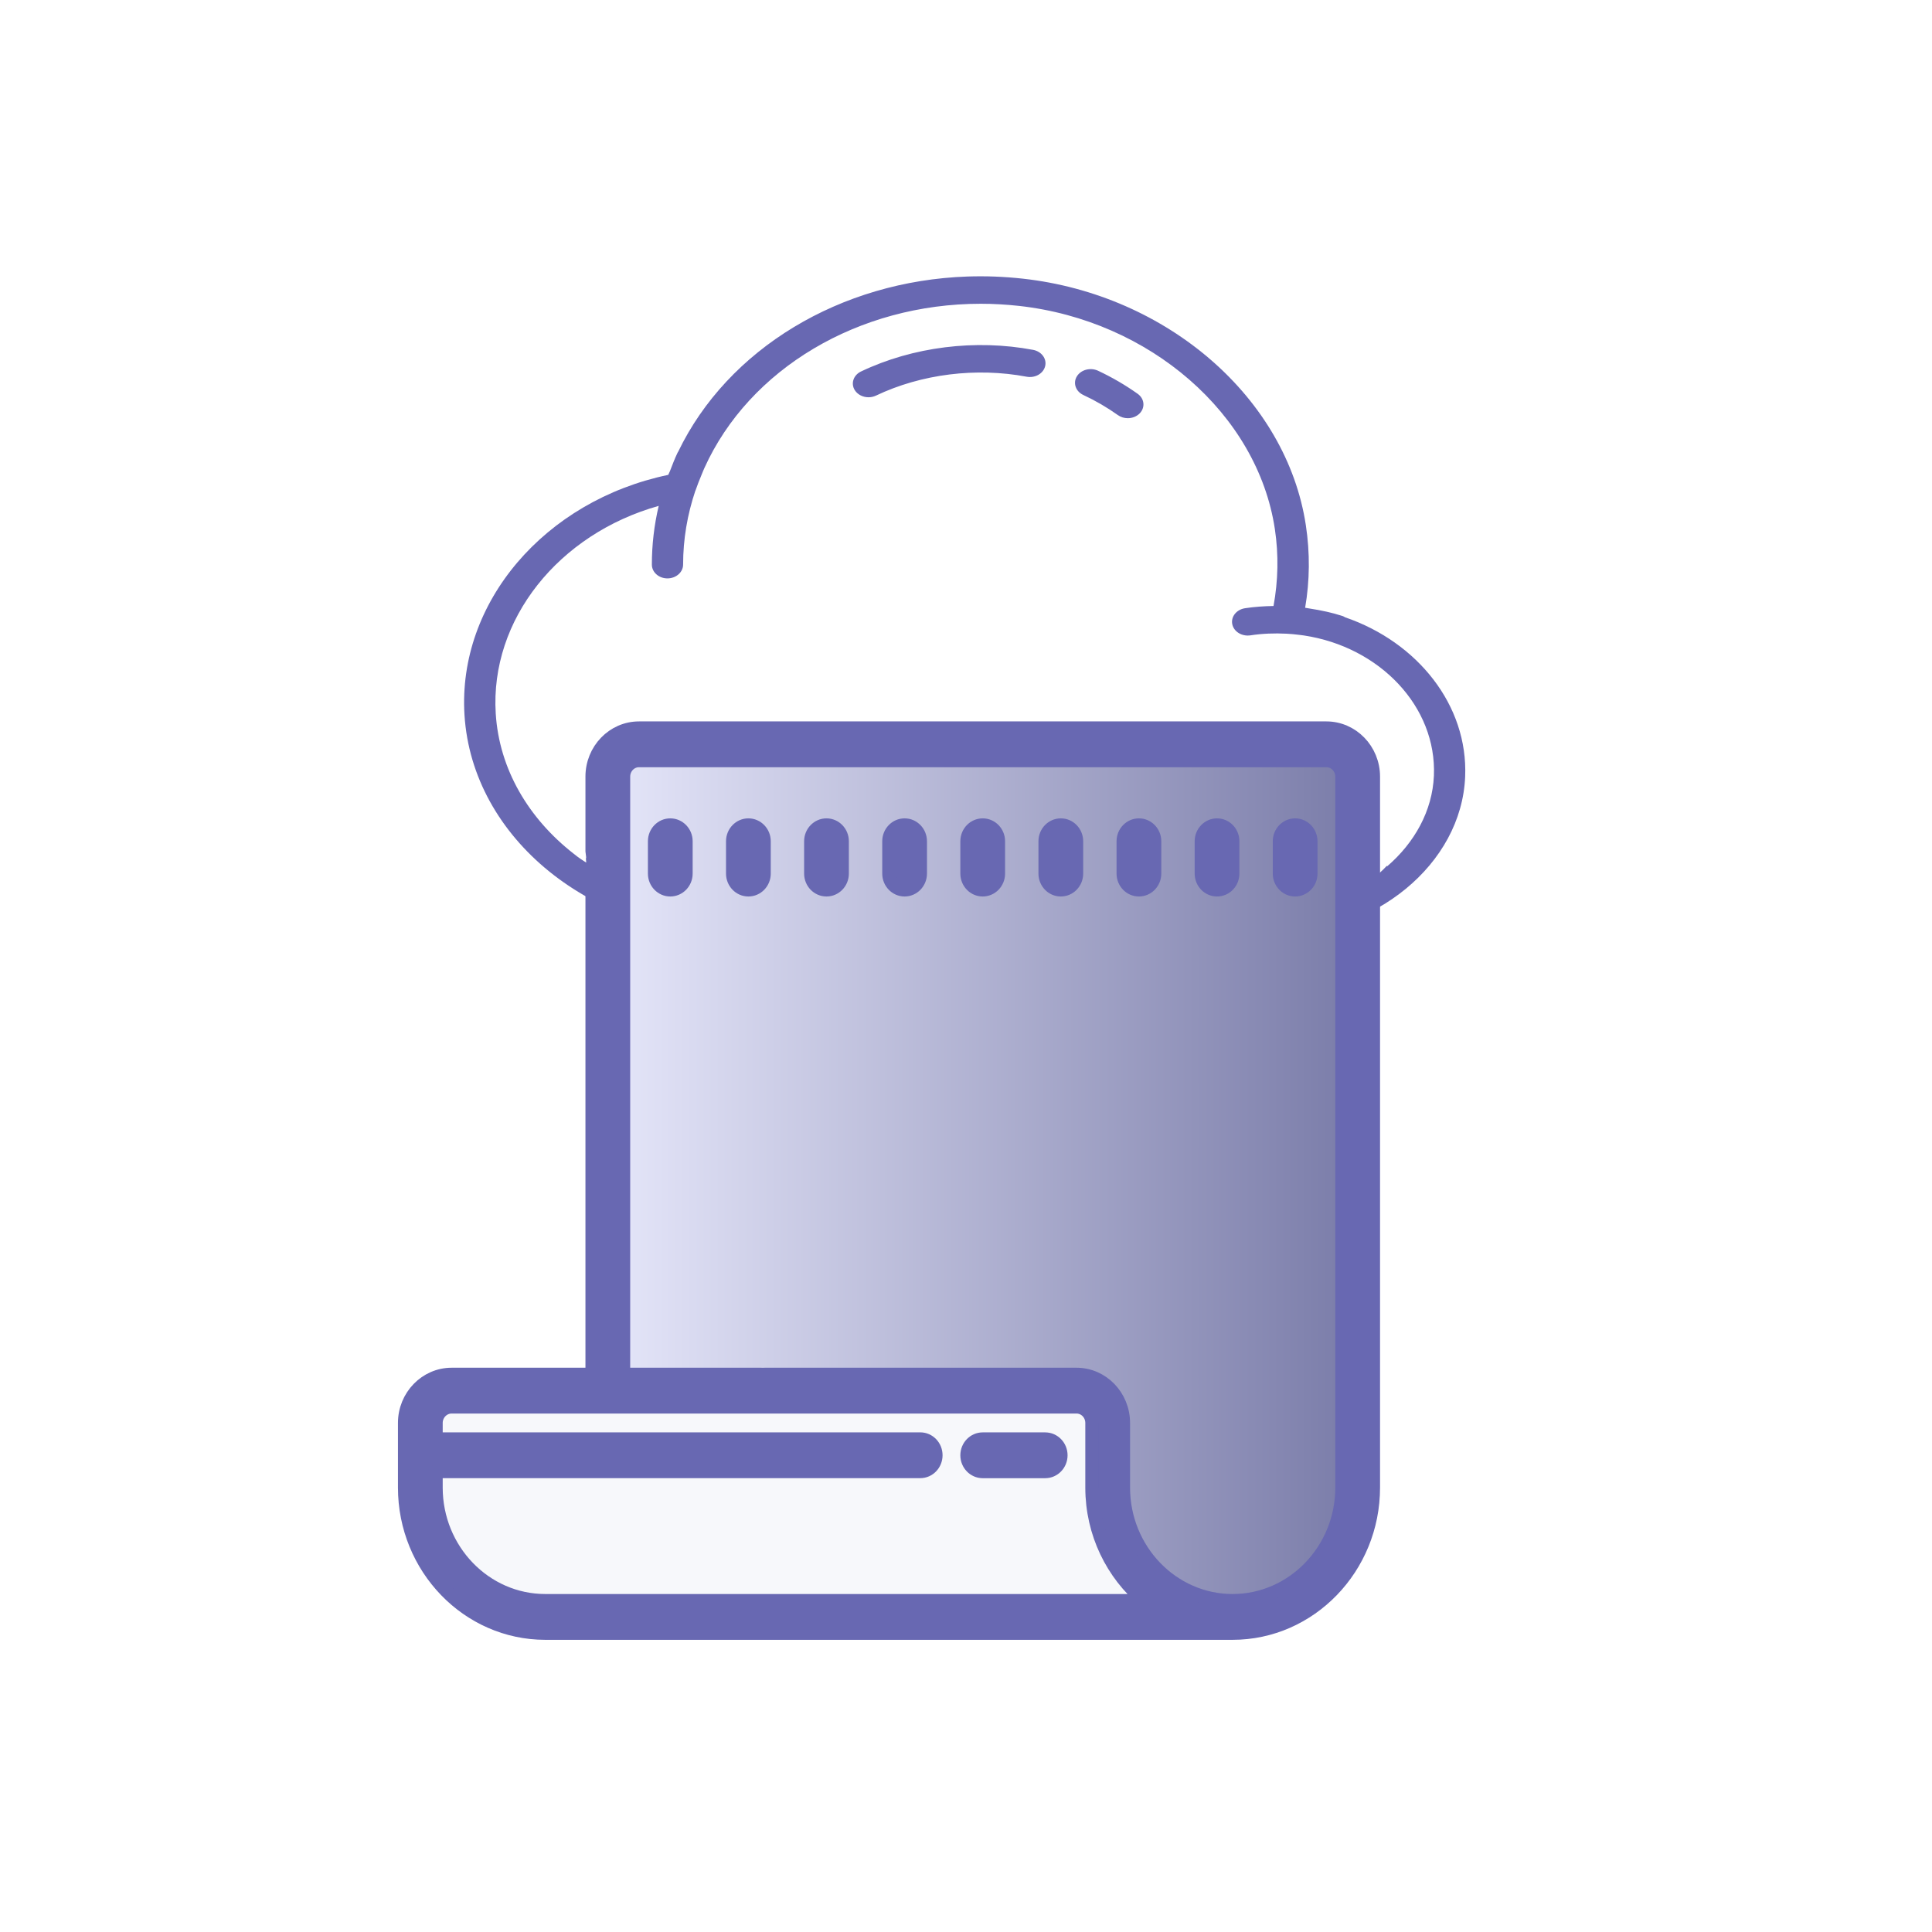 <?xml version="1.0" encoding="UTF-8" standalone="no"?>
<!DOCTYPE svg PUBLIC "-//W3C//DTD SVG 1.1//EN" "http://www.w3.org/Graphics/SVG/1.1/DTD/svg11.dtd">
<!-- Created with Vectornator (http://vectornator.io/) -->
<svg height="100%" stroke-miterlimit="10" style="fill-rule:nonzero;clip-rule:evenodd;stroke-linecap:round;stroke-linejoin:round;" version="1.1" viewBox="0 0 512 512" width="100%" xml:space="preserve" xmlns="http://www.w3.org/2000/svg" xmlns:vectornator="http://vectornator.io" xmlns:xlink="http://www.w3.org/1999/xlink">
<rect x="0" y="0" width="512" height="512" fill="#333333" stroke="none"/>
<defs>
<clipPath id="TextBounds">
<rect height="2.369" width="92.79" x="-167.315" y="275.237"/>
</clipPath>
<linearGradient gradientTransform="matrix(1 0 0 1 0 0)" gradientUnits="userSpaceOnUse" id="LinearGradient" x1="159.38" x2="361.527" y1="312.066" y2="312.066">
<stop offset="0" stop-color="#e6e7fa"/>
<stop offset="1" stop-color="#797ba8"/>
</linearGradient>
</defs>
<clipPath id="ArtboardFrame">
<rect height="512" width="512" x="0" y="0"/>
</clipPath>
<g clip-path="url(#ArtboardFrame)" id="Layer-5" vectornator:layerName="Layer 5">
<path d="M21.585-8.951L503.991-8.951C526.422-8.951 544.606 9.234 544.606 31.665L544.606 495.327C544.606 517.759 526.422 535.943 503.991 535.943L21.585 535.943C-0.846 535.943-19.031 517.759-19.031 495.327L-19.031 31.665C-19.031 9.234-0.846-8.951 21.585-8.951Z" fill="#ffffff" fill-rule="evenodd" opacity="1" stroke="none"/>
</g>
<g id="Layer-2" vectornator:layerName="Layer 2">
<path d="M132.911 204.739C127.064 206.688 126.601 190.921 126.158 186.935C125.552 181.477 127.788 173.32 130.456 168.518C131.748 166.192 134.061 163.855 135.06 161.458C137.515 155.566 140.016 150.797 144.882 146.417C146.489 144.972 148.674 144.301 150.408 143.041C158.551 137.119 167.977 134.589 177.42 131.683C180.566 130.715 183.996 131.07 187.242 131.07C188.508 131.07 190.926 131.99 190.926 131.99C190.926 131.99 189.385 130.606 188.47 130.149C186.704 129.266 183.682 128.311 183.252 126.158C182.987 124.836 183.9 123.441 184.48 122.475C185.4 120.94 185.18 119.086 186.321 117.564C187.522 115.963 188.978 114.363 190.005 112.652C190.425 111.952 190.474 110.875 190.926 110.197C192.64 107.624 194.902 104.805 197.372 102.83C199.164 101.396 201.595 100.448 203.204 98.839C205.148 96.895 207.423 94.581 209.957 93.314C212.145 92.22 214.669 91.775 216.71 90.245C221.991 86.283 227.064 82.594 233.592 80.729C239.177 79.133 245.65 77.684 251.396 77.046C254.721 76.676 258.215 77.518 261.525 77.046C263.977 76.695 266.948 76.419 269.506 76.739C274.935 77.417 280.303 79.314 285.468 81.036C291.377 83.006 295.859 83.21 300.815 87.175C301.045 87.359 302.845 87.738 302.964 87.789C304.683 88.526 306.018 90.487 307.875 90.859C311.878 91.659 316.055 92.565 318.619 95.77C320.468 98.081 321.291 101.619 322.916 104.058C324.378 106.25 327.151 108.517 328.134 110.811C328.744 112.233 328.861 114.068 329.669 115.415C330.696 117.127 332.573 118.377 333.353 120.326C335.668 126.114 337.278 132.046 340.719 137.209C341.689 138.664 340.709 141.557 340.412 143.041C339.333 148.44 337.156 153.303 335.808 158.695C335.456 160.104 334.231 164.485 335.501 165.755C337.155 167.41 339.499 166.369 341.333 166.369C342.42 166.369 342.111 167.998 343.175 168.211C346.777 168.931 350.437 168.619 353.918 170.36C356.169 171.485 353.612 170.36 355.453 171.894C358.472 174.41 361.885 176.178 364.662 178.954C365.57 179.862 366.868 180.111 367.424 181.41C368.934 184.932 368.94 189.966 370.494 193.074C372.034 196.155 373.485 199.118 373.871 202.59C374.237 205.89 373.266 209.143 373.564 212.412C373.658 213.453 373.696 215.44 374.177 216.403C375.441 218.929 378.234 220.367 377.554 223.77C376.872 227.182 371.896 227.279 369.88 229.295C368.868 230.307 368.085 231.703 367.118 232.671C366.008 233.781 364.112 234.266 362.82 235.127C361.846 235.777 360.598 237.352 359.444 237.583C356.639 238.144 353.675 238.033 350.849 238.504C339.26 240.435 327.79 243.108 315.856 243.108C308.935 243.108 301.856 243.648 294.983 244.336C291.469 244.687 287.445 243.401 283.933 243.108C279.553 242.743 275.117 243.138 270.734 242.801C266.613 242.484 262.724 240.646 258.763 239.731C254.401 238.725 248.477 238.713 244.029 239.118C238.591 239.612 233.437 241.42 228.067 242.187C221.062 243.188 213.355 243.108 206.273 243.108C202.141 243.108 197.802 243.482 193.688 243.108C191.191 242.881 189.157 242.007 186.935 241.266C185.89 240.918 184.333 241.421 183.252 241.266C181.554 241.024 179.791 240.541 178.034 240.345C175.368 240.049 170.605 241.953 168.211 240.038C166.985 239.058 169.146 237.597 168.211 236.662C164.416 232.866 158.427 234.667 154.398 231.444C151.14 228.837 149.894 225.405 147.031 222.542C144.652 220.163 140.262 221.282 138.743 218.245" fill="#ffffff" fill-rule="evenodd" opacity="1" stroke="none"/>
<path d="M336.115 139.664C336.115 137.336 338.019 139.065 338.571 140.278C340.066 143.568 340.886 147.442 341.333 151.022C341.92 155.715 341.127 160.212 341.64 164.835C341.832 166.56 342.3 168.595 341.947 170.36C341.562 172.286 341.619 175.007 340.719 176.806C340.569 177.107 339.361 179.177 339.492 179.568C340.017 181.145 346.279 178.447 346.859 178.034C350.455 175.465 354.996 168.367 360.365 173.736C361.504 174.876 352.697 177.622 351.463 178.034C349.558 178.669 348.061 179.989 346.245 180.796C343.511 182.011 340.336 183.098 337.65 184.173C333.473 185.843 328.621 181.013 324.144 183.252" fill="#ffffff" fill-rule="evenodd" opacity="1" stroke="none"/>
<path d="M340.106 177.113C338.146 173.193 347.403 168.335 350.849 167.904C355.482 167.325 359.012 171.218 362.82 173.122C366.543 174.983 369.742 174.519 372.95 177.727C377.98 182.757 378.59 190.309 379.396 196.758C379.656 198.839 380.701 200.832 380.93 202.897C381.196 205.284 380.93 207.857 380.93 210.264C380.93 213.262 381.782 217.735 380.01 220.393C378.14 223.198 374.135 225.082 372.643 228.067" fill="#ffffff" fill-rule="evenodd" opacity="1" stroke="none"/>
<path d="M200.441 122.782C200.237 122.679 200.049 122.417 199.827 122.475C194.876 123.762 190.008 125.35 185.094 126.772C182.231 127.601 179.27 128.134 176.499 129.228C171.338 131.265 162.34 139.508 163.914 145.803C164.413 147.802 166.248 147.719 167.597 148.259C168.653 148.681 167.262 152.556 169.439 152.556C171.877 152.556 174.026 151.425 176.499 152.249" fill="#ffffff" fill-rule="evenodd" opacity="1" stroke="none"/>
</g>
<g id="Layer-3" vectornator:layerName="Layer 3"/>
<g id="Layer-4" vectornator:layerName="Layer 4">
<path d="M113.908 372.297C113.908 369.695 116.368 370.15 118.339 369.712C120.55 369.221 122.716 368.488 124.985 368.235C127.343 367.973 129.638 368.974 132 368.974C150.025 368.974 169.974 367.338 187.382 370.82C193.218 371.987 200.003 370.451 205.843 370.451C212.942 370.451 220.564 371.236 227.627 370.451C229.916 370.196 232.332 369.712 234.642 369.712C238.023 369.712 241.625 370.451 244.98 370.451C251.615 370.451 258.767 369.733 265.287 370.82C271.515 371.858 277.967 371.272 284.117 372.297C286.444 372.685 291.003 372.371 292.609 374.512C294.743 377.358 292.726 381.26 291.871 384.112C291.263 386.137 291.501 388.306 291.501 390.389C291.501 393.883 292.278 394.895 293.717 397.773C294.299 398.936 293.838 400.593 294.086 401.834C294.465 403.728 296.246 405.785 297.04 407.372C298.224 409.74 296.779 412.977 297.409 415.495C298.034 417.994 301.404 417.969 302.578 419.926C303.409 421.31 302.437 423.107 303.686 424.356C304.19 424.861 305.901 425.706 305.901 426.572C305.901 428.304 301.653 427.679 300.732 427.679C296.794 427.679 292.855 427.679 288.917 427.679C275.897 427.679 262.839 428.049 249.78 428.049C244.176 428.049 238.3 428.466 232.796 427.679C224.965 426.561 216.569 427.271 208.797 428.049C201.823 428.746 194.37 428.049 187.382 428.049C181.524 428.049 175.219 428.7 169.66 427.31C166.291 426.468 162.363 427.992 158.953 427.31C156.76 426.872 155.252 425.463 153.045 425.095C150.457 424.664 147.439 425.105 144.922 425.464C140.981 426.027 136.434 425.281 132.738 424.356C128.376 423.266 123.616 420.844 121.292 416.972C119.836 414.544 119.774 411.146 118.708 408.48C117.633 405.792 115.389 404.614 114.277 401.834C113.038 398.736 114.167 395.743 113.539 392.604C113.361 391.716 112.8 391.361 112.8 390.389" fill="#f7f8fb" fill-rule="evenodd" opacity="1" stroke="none"/>
</g>
<g id="Layer-1" vectornator:layerName="Layer 1">
<g fill="#000000" opacity="0.626" stroke="none">
<path clip-path="url(#TextBounds)" d="M-151.459 280.103L-151.459 282.153L-157.26 282.153L-157.26 297.317L-159.627 297.317L-159.627 282.153L-165.428 282.153L-165.428 280.103L-151.459 280.103Z" fill-rule="evenodd"/>
<path clip-path="url(#TextBounds)" d="M-147.041 284.485C-146.151 284.485-145.287 284.694-144.452 285.112C-143.616 285.53-142.979 286.071-142.541 286.735C-142.119 287.368-141.838 288.107-141.698 288.95C-141.573 289.528-141.51 290.45-141.51 291.716L-150.709 291.716C-150.67 292.989-150.369 294.011-149.807 294.78C-149.244 295.55-148.373 295.935-147.194 295.935C-146.092 295.935-145.213 295.571-144.557 294.845C-144.182 294.423-143.916 293.935-143.76 293.38L-141.686 293.38C-141.741 293.841-141.922 294.355-142.231 294.921C-142.539 295.487-142.885 295.95-143.268 296.31C-143.909 296.935-144.702 297.357-145.647 297.575C-146.155 297.7-146.729 297.763-147.369 297.763C-148.932 297.763-150.256 297.194-151.342 296.058C-152.428 294.921-152.971 293.329-152.971 291.282C-152.971 289.267-152.424 287.63-151.33 286.372C-150.237 285.114-148.807 284.485-147.041 284.485ZM-143.678 290.04C-143.764 289.126-143.963 288.396-144.276 287.849C-144.854 286.833-145.819 286.325-147.17 286.325C-148.139 286.325-148.952 286.675-149.608 287.374C-150.264 288.073-150.612 288.962-150.651 290.04L-143.678 290.04Z" fill-rule="evenodd"/>
<path clip-path="url(#TextBounds)" d="M-140.116 284.767L-137.385 284.767L-134.502 289.185L-131.584 284.767L-129.018 284.825L-133.248 290.884L-128.83 297.317L-131.526 297.317L-134.643 292.607L-137.666 297.317L-140.338 297.317L-135.92 290.884L-140.116 284.767Z" fill-rule="evenodd"/>
<path clip-path="url(#TextBounds)" d="M-126.498 281.263L-124.366 281.263L-124.366 284.767L-122.362 284.767L-122.362 286.489L-124.366 286.489L-124.366 294.681C-124.366 295.118-124.217 295.411-123.92 295.56C-123.756 295.646-123.483 295.689-123.1 295.689C-122.998 295.689-122.889 295.687-122.772 295.683C-122.655 295.679-122.518 295.669-122.362 295.653L-122.362 297.317C-122.604 297.388-122.856 297.439-123.118 297.47C-123.379 297.501-123.662 297.517-123.967 297.517C-124.952 297.517-125.619 297.265-125.971 296.761C-126.323 296.257-126.498 295.603-126.498 294.798L-126.498 286.489L-128.198 286.489L-128.198 284.767L-126.498 284.767L-126.498 281.263Z" fill-rule="evenodd"/>
</g>
<path d="M256.406 73.281C222.746 74.435 192.889 92.401 179.719 119.719C179.681 119.784 179.623 119.841 179.594 119.906C178.806 121.54 178.182 123.205 177.531 124.875C177.403 125.21 177.218 125.506 177.094 125.844C144.316 132.702 121.241 159.671 123.094 189.469C125.129 222.21 156.866 247.875 195.344 247.875L337.125 247.875C364.352 247.875 387.311 229.009 388.281 205.844C389.081 186.899 375.658 170.172 356.469 163.594C356.261 163.488 356.107 163.358 355.875 163.281C353.052 162.361 350.125 161.732 347.156 161.281C346.733 161.216 346.302 161.117 345.875 161.062C347.11 153.873 347.178 146.548 346.062 139.188C340.972 105.555 309.41 78.068 271.031 73.844C266.105 73.301 261.215 73.117 256.406 73.281ZM259.906 80.5C263.243 80.5 266.605 80.691 270 81.062C304.701 84.883 333.242 109.744 337.844 140.156C338.888 147.051 338.719 153.885 337.5 160.594C334.963 160.637 332.437 160.805 329.938 161.188C327.682 161.537 326.169 163.427 326.562 165.406C326.96 167.382 329.078 168.71 331.375 168.375C334.538 167.887 337.756 167.774 340.969 167.938C342.105 167.996 343.232 168.112 344.344 168.25C344.754 168.301 345.152 168.348 345.562 168.406C365.664 171.441 380.767 187.276 380 205.562C379.606 214.891 374.871 223.345 367.562 229.625L367.562 229.406C365.152 232.047 362.193 234.231 359.094 235.188C352.616 238.544 345.139 240.594 337.125 240.594L195.344 240.594C182.19 240.594 169.952 237.178 159.75 231.375C159.839 231.232 159.85 231.062 159.906 230.906C157.223 229.773 154.418 228.206 152 226.219C140.078 216.912 132.295 203.84 131.375 189.094C129.829 164.168 148.04 141.514 174.562 134.062C173.364 139.149 172.75 144.339 172.75 149.625C172.75 151.637 174.583 153.281 176.875 153.281C179.167 153.281 181.031 151.637 181.031 149.625C181.031 142.916 182.151 136.358 184.281 130.031C184.29 130.013 184.304 130.022 184.312 130C184.777 128.617 185.324 127.276 185.875 125.938C186.136 125.312 186.374 124.685 186.656 124.062C198.583 97.659 227.58 80.5 259.906 80.5Z" fill="#6868b2" fill-rule="evenodd" opacity="1" stroke="none"/>
<path d="M302.1 109.478C303.542 107.914 303.265 105.621 301.491 104.359C298.22 102.034 294.688 99.982 290.99 98.247C288.959 97.308 286.459 97.977 285.377 99.746C284.299 101.517 285.066 103.726 287.085 104.672C290.319 106.182 293.407 107.979 296.267 110.017C297.038 110.559 297.959 110.828 298.875 110.828C300.085 110.824 301.279 110.362 302.1 109.478ZM273.795 92.72C258.544 89.835 241.946 91.883 228.179 98.447C226.168 99.407 225.422 101.616 226.516 103.38C227.271 104.592 228.693 105.279 230.164 105.279C230.832 105.279 231.512 105.138 232.142 104.839C244.188 99.098 258.743 97.323 272.05 99.829C274.317 100.259 276.494 99 276.974 97.039C277.455 95.081 276.029 93.146 273.795 92.72Z" fill="#6868b2" fill-rule="evenodd" opacity="1" stroke="none"/>
<path d="M161.367 202.045C162.802 199.176 174.302 197.574 177.015 197.574C187.613 197.574 198.46 198.071 209.306 198.071C211.146 198.071 213.198 197.811 215.019 198.071C217.85 198.476 221.483 199.56 224.458 198.816C230.058 197.416 236.351 198.071 242.094 198.071C252.345 198.071 262.423 198.137 272.397 199.562C277.964 200.357 284.692 199.458 290.033 198.568C294.196 197.874 299.41 198.64 303.446 199.313C309.237 200.278 315.109 198.32 320.833 198.32C325.772 198.32 331.456 197.85 336.482 198.568C338.395 198.841 340.977 199.209 342.94 198.816C348.249 197.755 355.785 198.945 358.837 204.033C360.166 206.246 359.209 212.35 359.582 214.962C359.945 217.499 360.579 219.944 361.073 222.414C361.662 225.358 360.195 228.308 360.576 231.356C360.893 233.89 361.973 237.192 361.321 239.801C361.068 240.812 360.532 241.76 360.328 242.782C359.961 244.613 360.694 246.663 360.328 248.495C359.951 250.378 359.29 252.163 359.582 254.208C359.915 256.539 361.073 259.113 361.073 261.411C361.073 264.28 359.98 267.372 360.576 270.353C360.855 271.749 361.366 273.608 361.073 275.072C360.885 276.011 360.265 276.876 360.079 277.805C359.458 280.909 360.7 284.387 360.079 287.492C359.707 289.354 358.867 291.49 359.086 293.453C359.859 300.414 360.824 307.263 360.824 314.318C360.824 317.487 359.467 320.483 359.831 323.757C360.664 331.259 361.397 336.885 360.328 344.373C359.704 348.741 361.668 353.667 360.576 358.035C360.092 359.972 359.478 362.036 359.086 363.996C358.511 366.871 359.114 370.624 359.582 373.435C360.202 377.151 359.299 381.809 358.589 385.358C357.92 388.701 359.072 392.41 358.589 395.79C357.766 401.548 354.487 405.865 353.373 411.439C353.06 413.002 349.335 417.96 348.156 419.139C347.426 419.869 347.401 421.568 346.666 422.12C345.317 423.131 342.537 422.3 340.953 422.616C339.902 422.827 340.118 423.67 339.463 424.107C338.6 424.682 336.953 423.629 335.985 424.355C335.483 424.732 335.213 425.702 334.495 425.845C329.673 426.81 323.507 426.778 318.846 425.845C317.865 425.649 316.904 426.267 315.866 426.094C313.879 425.763 313.218 423.229 311.395 422.865C310.869 422.76 306.189 421.631 306.178 421.623C302.704 419.017 302.848 414.07 299.969 411.19C298.41 409.632 296.396 409.324 295.001 407.465C293.9 405.997 295.351 403.006 295.001 401.255C294.688 399.691 292.287 394.769 293.262 393.306C294.104 392.043 294.891 391.764 294.504 389.829C294.312 388.867 293.014 387.817 293.014 386.848C293.014 385.646 294.528 384.218 294.752 382.874C295.026 381.232 295.04 377.945 293.759 376.664C293.426 376.331 292.527 376.306 292.269 375.919C291.741 375.127 292.171 373.586 291.275 372.69C290.601 372.016 289.37 371.862 288.543 371.696C287.317 371.451 286.291 370.203 285.065 369.958C283.291 369.603 281.158 370.454 279.352 370.454C276.898 370.454 274.085 368.705 271.652 368.219C270.154 367.919 267.406 367.926 265.939 368.219C264.591 368.488 263.736 369.517 262.213 369.212C259.786 368.727 257.681 366.716 255.258 366.232C253.194 365.819 251.25 366.651 249.297 366.977C247.292 367.311 244.54 367.118 242.59 366.728C239.681 366.147 236.542 366.562 233.648 365.983C232.044 365.662 230.906 364.494 229.177 364.741C226.632 365.105 224.161 365.993 221.726 366.48C219.753 366.875 217.599 366.35 215.764 365.983C213.286 365.488 210.553 366.233 208.064 365.735C206.223 365.367 204.251 364.516 202.351 364.245C199.75 363.873 199.466 370.523 196.638 369.958C192.043 369.038 183.448 370.35 179.002 369.461C173.08 368.276 164.541 366.632 159.38 369.212" fill="url(#LinearGradient)" fill-rule="evenodd" opacity="1" stroke="#ffffff" stroke-linecap="round" stroke-linejoin="round" stroke-width="3.578"/>
<path d="M169.344 192.969C162.496 192.969 156.937 198.73 156.938 205.812L156.938 225.531C156.996 226.077 157.103 226.777 157.156 227.312C157.167 227.42 157.073 227.491 157.062 227.594C157.094 227.906 157.147 228.428 157.156 228.5C157.193 228.795 157.052 229.031 156.938 229.281L156.938 364.25L119.688 364.25C112.84 364.25 107.25 370.011 107.25 377.094L107.25 394.219C107.25 415.467 123.958 432.781 144.5 432.781L326.656 432.781C347.198 432.781 363.937 415.467 363.938 394.219L363.938 205.812C363.938 198.73 358.347 192.969 351.5 192.969L169.344 192.969ZM169.344 201.531L351.5 201.531C353.781 201.531 355.656 203.453 355.656 205.812L355.656 394.219C355.656 410.748 342.636 424.219 326.656 424.219C310.676 424.219 297.687 410.748 297.688 394.219L297.688 377.094C297.688 370.011 292.129 364.25 285.281 364.25L165.219 364.25L165.219 205.812C165.219 203.453 167.063 201.531 169.344 201.531ZM119.688 372.812L285.281 372.812C287.562 372.812 289.406 374.734 289.406 377.094L289.406 394.219C289.406 406.32 294.851 417.149 303.312 424.219L144.5 424.219C128.52 424.219 115.531 410.748 115.531 394.219L115.531 389.938L243.875 389.938C246.16 389.938 248 388.02 248 385.656C248 383.292 246.16 381.375 243.875 381.375L115.531 381.375L115.531 377.094C115.531 374.734 117.406 372.813 119.688 372.812Z" fill="#6868b2" fill-rule="evenodd" opacity="1" stroke="#6868b2" stroke-linecap="round" stroke-linejoin="round" stroke-width="3.578"/>
<path d="M177.632 218.662C175.347 218.662 173.492 220.58 173.492 222.944L173.492 231.508C173.492 233.872 175.347 235.79 177.632 235.79C179.917 235.79 181.772 233.872 181.772 231.508L181.772 222.944C181.772 220.58 179.917 218.662 177.632 218.662ZM198.331 218.662C196.046 218.662 194.191 220.58 194.191 222.944L194.191 231.508C194.191 233.872 196.046 235.79 198.331 235.79C200.616 235.79 202.471 233.872 202.471 231.508L202.471 222.944C202.471 220.58 200.616 218.662 198.331 218.662ZM219.03 218.662C216.745 218.662 214.89 220.58 214.89 222.944L214.89 231.508C214.89 233.872 216.745 235.79 219.03 235.79C221.315 235.79 223.17 233.872 223.17 231.508L223.17 222.944C223.17 220.58 221.315 218.662 219.03 218.662ZM239.73 218.662C237.444 218.662 235.59 220.58 235.59 222.944L235.59 231.508C235.59 233.872 237.444 235.79 239.73 235.79C242.015 235.79 243.869 233.872 243.869 231.508L243.869 222.944C243.869 220.58 242.015 218.662 239.73 218.662ZM260.429 218.662C258.144 218.662 256.289 220.58 256.289 222.944L256.289 231.508C256.289 233.872 258.144 235.79 260.429 235.79C262.714 235.79 264.569 233.872 264.569 231.508L264.569 222.944C264.569 220.58 262.714 218.662 260.429 218.662ZM281.128 218.662C278.843 218.662 276.988 220.58 276.988 222.944L276.988 231.508C276.988 233.872 278.843 235.79 281.128 235.79C283.413 235.79 285.268 233.872 285.268 231.508L285.268 222.944C285.268 220.58 283.413 218.662 281.128 218.662ZM301.827 218.662C299.542 218.662 297.687 220.58 297.687 222.944L297.687 231.508C297.687 233.872 299.542 235.79 301.827 235.79C304.112 235.79 305.967 233.872 305.967 231.508L305.967 222.944C305.967 220.58 304.112 218.662 301.827 218.662ZM322.526 218.662C320.241 218.662 318.387 220.58 318.387 222.944L318.387 231.508C318.387 233.872 320.241 235.79 322.526 235.79C324.812 235.79 326.666 233.872 326.666 231.508L326.666 222.944C326.666 220.58 324.812 218.662 322.526 218.662ZM343.226 218.662C340.941 218.662 339.086 220.58 339.086 222.944L339.086 231.508C339.086 233.872 340.941 235.79 343.226 235.79C345.511 235.79 347.366 233.872 347.366 231.508L347.366 222.944C347.366 220.58 345.511 218.662 343.226 218.662ZM276.988 381.384L260.429 381.384C258.144 381.384 256.289 383.302 256.289 385.666C256.289 388.03 258.144 389.948 260.429 389.948L276.988 389.948C279.273 389.948 281.128 388.03 281.128 385.666C281.128 383.302 279.273 381.384 276.988 381.384Z" fill="#6868b2" fill-rule="evenodd" opacity="1" stroke="#6868b2" stroke-linecap="round" stroke-linejoin="round" stroke-width="3.578"/>
</g>
</svg>

